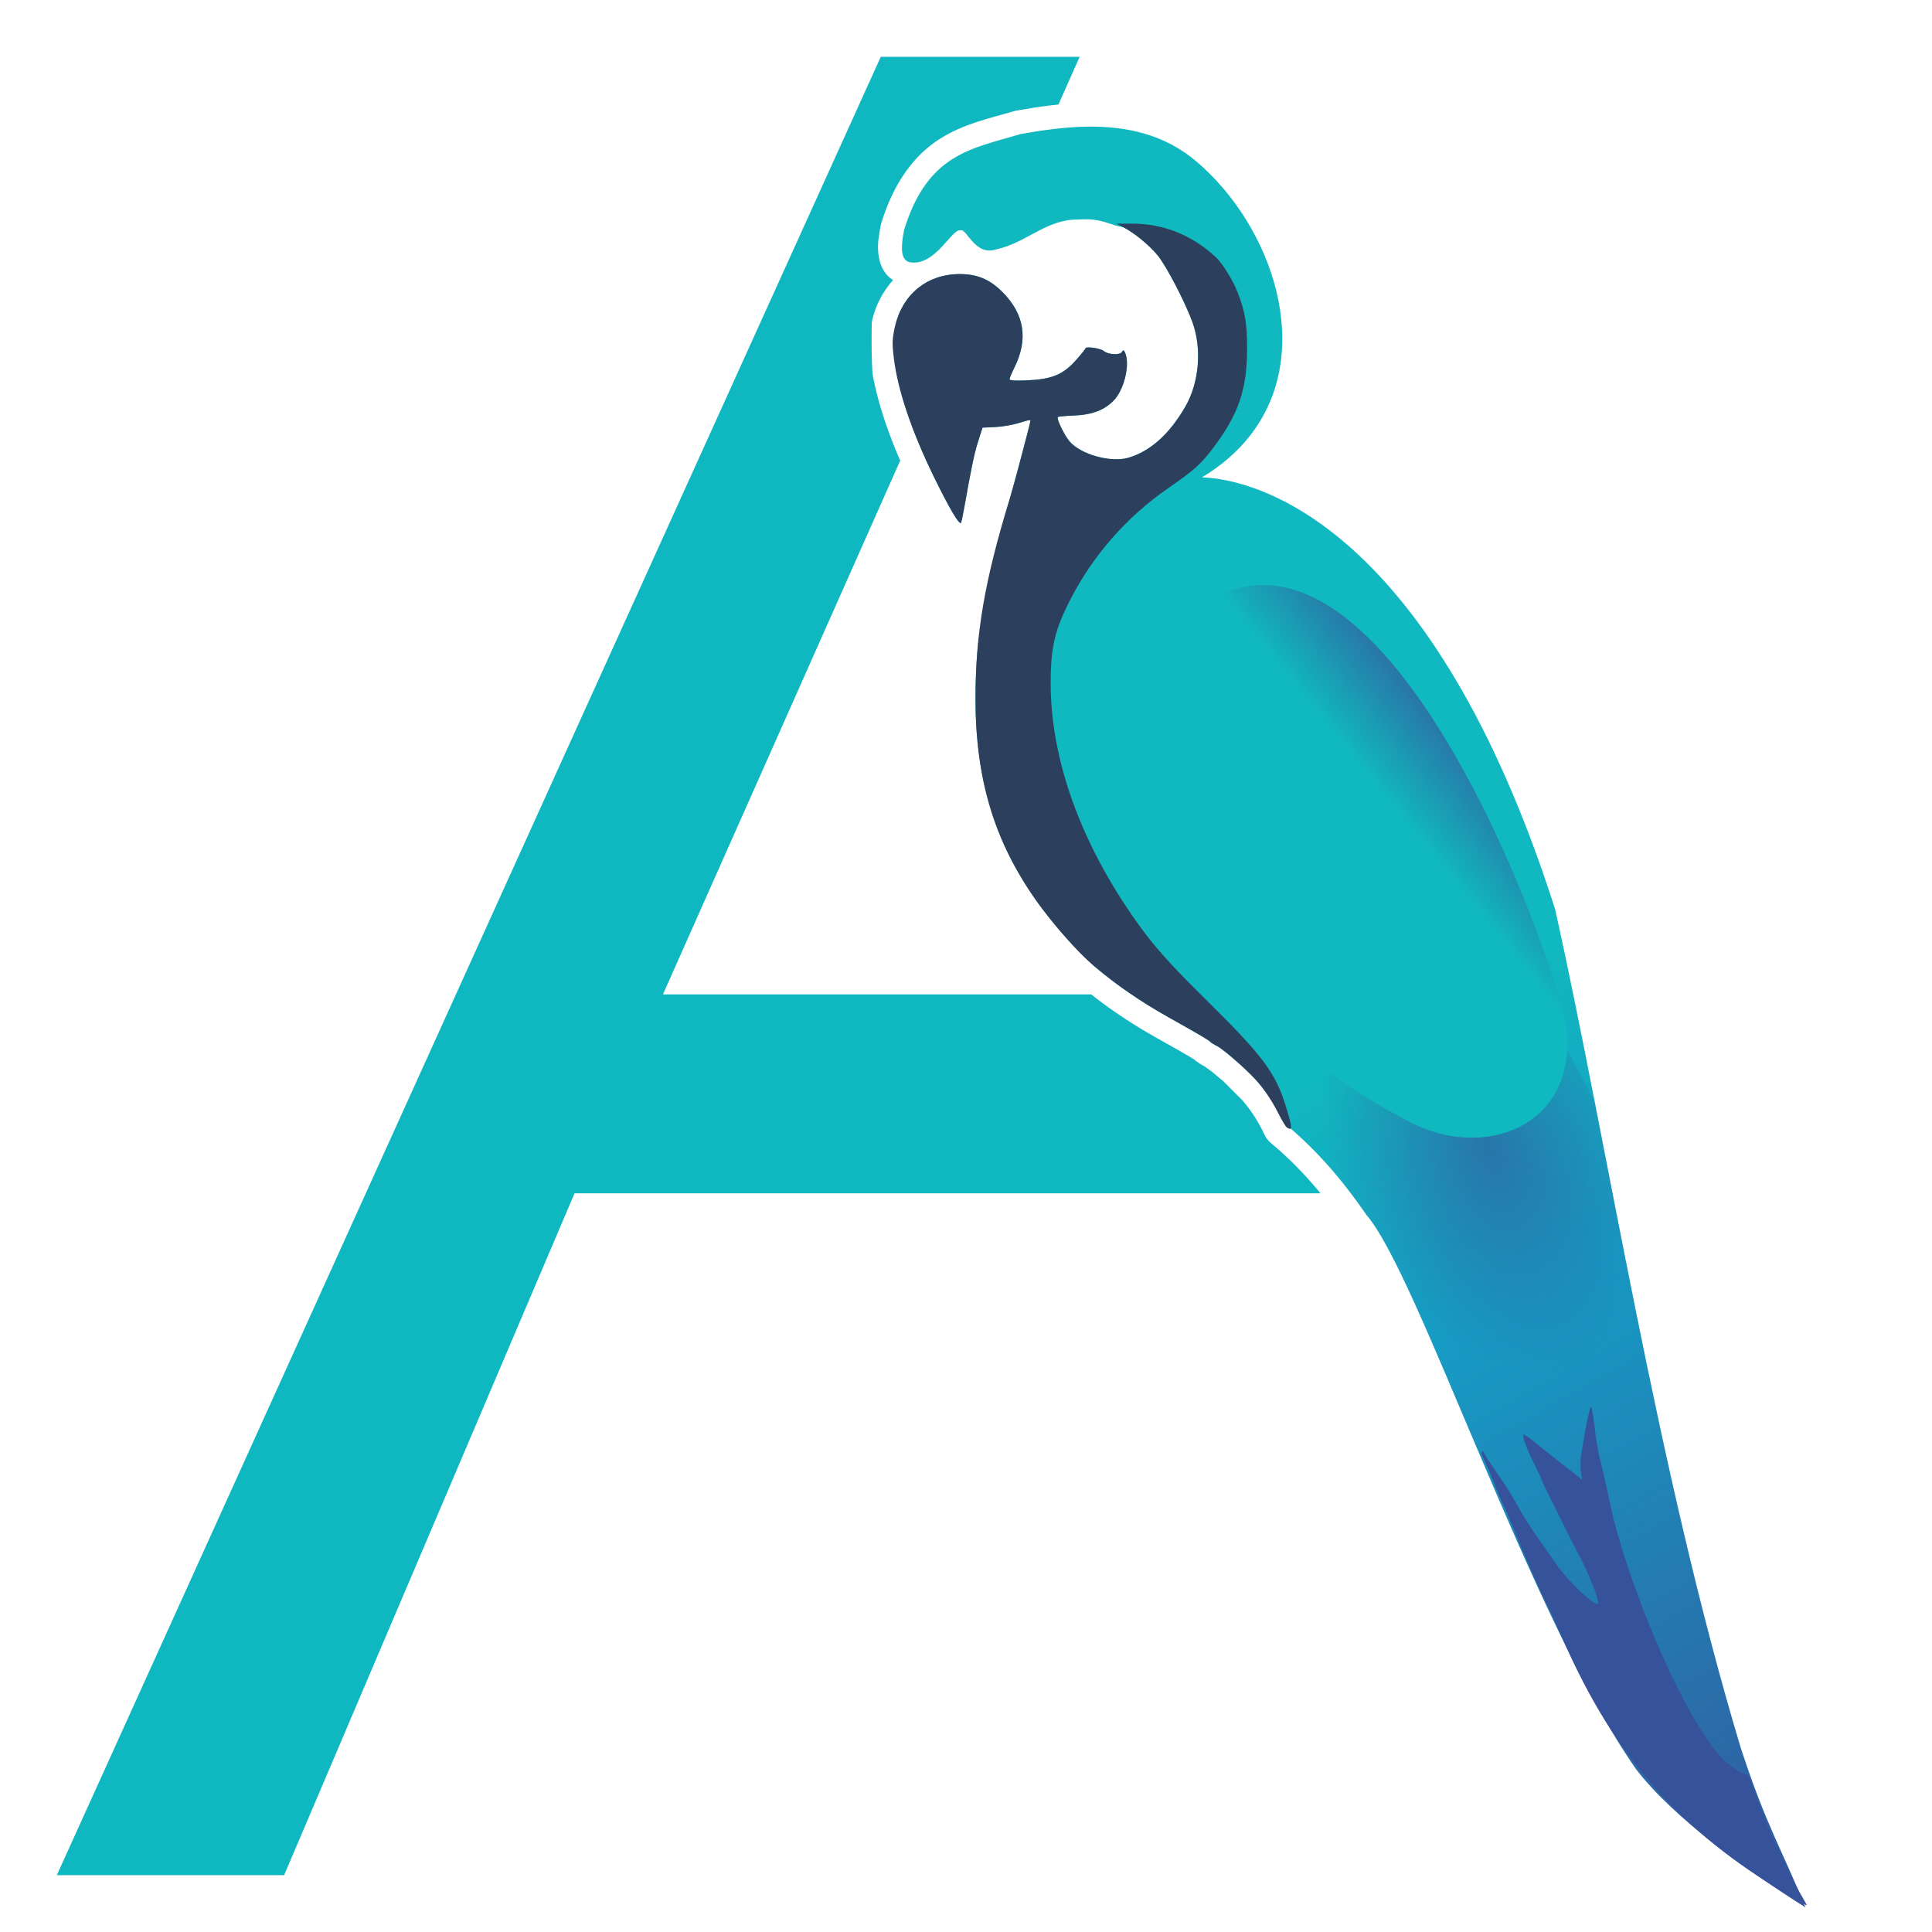 <?xml version="1.0" encoding="UTF-8" standalone="no"?>
<!-- Created with Inkscape (http://www.inkscape.org/) -->

<svg
   width="1024"
   height="1024"
   version="1.1"
   viewBox="0 0 1360 1360"
   id="svg51"
   sodipodi:docname="ari.svg"
   inkscape:version="1.2.2 (b0a8486541, 2022-12-01)"
   xmlns:inkscape="http://www.inkscape.org/namespaces/inkscape"
   xmlns:sodipodi="http://sodipodi.sourceforge.net/DTD/sodipodi-0.dtd"
   xmlns:xlink="http://www.w3.org/1999/xlink"
   xmlns="http://www.w3.org/2000/svg"
   xmlns:svg="http://www.w3.org/2000/svg">
  <defs
     id="defs34">
    <inkscape:path-effect
       effect="powerclip"
       id="path-effect320"
       is_visible="true"
       lpeversion="1"
       inverse="true"
       flatten="false"
       hide_clip="false"
       message="Use fill-rule evenodd on &lt;b&gt;fill and stroke&lt;/b&gt; dialog if no flatten result after convert clip to paths." />
    <linearGradient
       id="linearGradient1454"
       x1="973.18"
       x2="1048.9"
       y1="560.69"
       y2="499.17"
       gradientUnits="userSpaceOnUse">
      <stop
         stop-color="#10b9bf"
         offset="0"
         id="stop2" />
      <stop
         stop-color="#36529a"
         offset="1"
         id="stop4" />
    </linearGradient>
    <linearGradient
       id="linearGradient1750"
       x1="1010.6"
       x2="1364.3"
       y1="703.33"
       y2="1326.3"
       gradientUnits="userSpaceOnUse">
      <stop
         stop-color="#10b9bf"
         offset="0"
         id="stop7" />
      <stop
         stop-color="#169bc4"
         offset=".3"
         id="stop9" />
      <stop
         stop-color="#36529a"
         offset="1"
         id="stop11" />
    </linearGradient>
    <radialGradient
       id="radialGradient13619"
       cx="1045.5"
       cy="741.92"
       r="142.73"
       gradientTransform="matrix(0.375,1.084,-0.731,0.247,1197.3,-509.21)"
       gradientUnits="userSpaceOnUse">
      <stop
         stop-color="#36529a"
         stop-opacity=".6"
         offset="0"
         id="stop14" />
      <stop
         stop-color="#36529a"
         stop-opacity="0"
         offset="1"
         id="stop16" />
    </radialGradient>
    <linearGradient
       id="linearGradient14682"
       x1="1010.6"
       x2="1364.3"
       y1="703.33"
       y2="1326.3"
       gradientUnits="userSpaceOnUse">
      <stop
         stop-color="#10b9bf"
         offset="0"
         id="stop27" />
      <stop
         stop-color="#169bc4"
         offset=".4"
         id="stop29" />
      <stop
         stop-color="#36529a"
         offset="1"
         id="stop31" />
    </linearGradient>
    <clipPath
       clipPathUnits="userSpaceOnUse"
       id="clipPath316">
      <path
         d="m 765.48,72.387 c -17.565,0.219 -34.513,2.7 -50.008,5.477 a 16.765,16.765 0 0 0 -1.853,0.441 c -16.436,4.925 -34.423,8.388 -51.816,19.301 -17.394,10.913 -32.234,29.672 -41.391,59.266 a 16.765,16.765 0 0 0 -0.383,1.471 c -0.449,2.112 -0.652,3.628 -0.797,4.398 a 16.765,16.765 0 0 0 -0.09,0.521 c -0.764,4.896 -1.754,10.497 -0.461,17.834 0.646,3.668 1.997,8.137 5.592,12.371 1.196,1.409 2.715,2.617 4.334,3.717 -6.794,7.608 -11.851,16.922 -14.48,27.357 a 16.765,16.765 0 0 0 -0.504,3.822 c -0.2,12.292 -0.074,23.8 0.475,33.553 a 16.765,16.765 0 0 0 0.254,2.107 c 4.258,23.018 13.573,49.385 27.734,78.455 5.615,11.528 10.275,20.465 14.047,26.84 1.886,3.188 3.358,5.6 5.59,8.273 1.116,1.337 1.874,2.851 6.086,5.148 2.106,1.149 5.842,2.892 11.43,1.881 2.359,-0.427 4.532,-1.592 6.461,-2.963 -5.683,23.12 -10.749,46.653 -13.805,69.354 a 16.765,16.765 0 0 0 -0.072,0.637 c -1.247,13.009 -1.899,26.069 -1.906,39.775 -0.013,23.601 2.234,45.289 6.846,65.711 a 16.765,16.765 0 0 0 0.08,0.334 c 1.931,7.803 4.097,15.783 6.842,23.896 a 16.765,16.765 0 0 0 0.018,0.049 c 0.515,1.506 1.103,3.304 1.844,5.316 1.518,4.237 3.128,7.744 4.217,10.51 a 16.765,16.765 0 0 0 0.193,0.475 c 6.388,14.88 14.337,29.235 24,43.227 a 16.765,16.765 0 0 0 0.172,0.246 c 0.295,0.411 1.006,1.598 2.389,3.486 1.582,2.204 3.1,4.116 4.295,5.697 a 16.765,16.765 0 0 0 0.057,0.074 c 6.778,8.864 14.132,17.884 22.443,26.684 l -0.07,-0.072 c 0.121,0.129 0.29,0.311 0.508,0.543 a 16.765,16.765 0 0 0 0.068,0.074 c 4.34,4.572 8.871,9.054 13.592,13.42 a 16.765,16.765 0 0 0 0.348,0.312 c -0.643,-0.562 -0.067,-0.033 0.619,0.574 1.02,0.914 1.74,1.498 1.523,1.303 a 16.765,16.765 0 0 0 0.463,0.402 c 16.362,13.727 33.908,25.764 54.107,37.09 10.942,6.135 18.032,10.159 22.271,12.654 1.952,1.149 3.148,1.896 3.84,2.344 -0.378,-0.351 -0.702,-0.603 -1.906,-2.182 a 16.765,16.765 0 0 0 0.002,0 c 0.969,1.27 1.483,1.744 2.01,2.246 0.038,0.025 0.191,0.115 0.225,0.137 0.192,0.127 0.157,0.215 0.205,0.344 0.648,0.557 1.087,0.784 1.514,1.098 0.795,0.586 1.446,1.009 2.121,1.432 1.35,0.845 2.745,1.633 4.273,2.416 -1.755,-0.899 2.348,1.68 5.836,4.59 0.549,0.458 1.128,0.963 1.926,1.65 a 16.765,16.765 0 0 0 0.154,0.131 c -0.678,-0.57 -0.606,-0.478 0.336,0.277 13.308,10.706 24.709,23.378 32.906,40.943 a 16.765,16.765 0 0 0 4.471,5.799 c 20.317,16.897 37.569,36.958 53.553,60.236 a 16.765,16.765 0 0 0 1.133,1.471 c 5.957,6.895 18.441,29.802 31.869,59.486 13.428,29.684 28.902,66.885 45.629,106.26 33.454,78.757 71.511,165.93 110.86,222.54 a 16.765,16.765 0 0 0 0.426,0.584 c 29.719,39.061 83.64,76.25 123.83,101.6 a 16.765,16.765 0 0 0 24.488,-20.449 c -16.624,-41.199 -27.441,-57.125 -45.119,-111.22 -58.59,-194.8 -93.395,-423.58 -130.26,-588.77 a 16.765,16.765 0 0 0 -0.393,-1.449 c -69.719,-218.31 -165.85,-288.03 -226.07,-308.17 3.044,-3.167 5.916,-6.419 8.545,-9.781 26.75,-34.21 31.094,-77.025 21.641,-115.96 -9.454,-38.93 -32.114,-74.991 -61.752,-100.18 -26.494,-22.517 -58.278,-28.84 -87.553,-28.475 z m 0.428,98.664 c 4.882,0.104 6.838,1.224 13.725,3.486 a 16.765,16.765 0 0 0 0.619,0.189 c 1.397,0.4 2.766,0.635 4.148,0.941 4.923,2.888 13.62,9.994 17.535,14.709 0.807,0.972 6.133,9.313 10.584,17.842 4.451,8.529 8.893,18.189 11.1,24.213 4.853,13.245 3.091,33.637 -3.717,45.402 -9.808,16.949 -19.933,25.205 -30.275,28.291 -1.194,0.356 -6.878,0.486 -12.225,-0.795 7.516,-2.736 14.254,-6.902 19.555,-12.77 9.551,-10.572 13.167,-23.106 13.119,-36.824 -0.018,-5.082 -0.489,-9.067 -2.682,-14.123 -1.096,-2.528 -0.886,-6.992 -10.793,-10.598 -3.511,-1.278 -8.515,-0.821 -12.5,0.59 -2.054,-1.134 -3.579,-1.415 -5.096,-1.875 -2.408,-0.73 -4.646,-1.181 -6.93,-1.504 -2.284,-0.323 -4.397,-0.562 -7.402,-0.371 -1.502,0.095 -3.157,0.096 -6.373,1.369 -1.608,0.637 -3.787,1.613 -6.252,4.172 -2.465,2.559 -4.812,7.418 -4.812,11.916 0,-4.566 0.926,-5.554 1.318,-6.471 0.392,-0.916 0.634,-1.32 0.807,-1.617 0.344,-0.595 0.424,-0.679 0.428,-0.684 0.007,-0.01 -0.334,0.453 -0.803,1.037 -0.938,1.169 -2.454,2.96 -4.102,4.809 -4.176,4.685 -6.119,6.456 -9.98,7.371 1.661,-7.258 2.188,-14.609 1.043,-21.861 -2.048,-12.968 -8.924,-24.747 -18.742,-34.477 -1.357,-1.344 -2.778,-2.607 -4.242,-3.805 9.799,-3.272 17.689,-7.969 24.361,-11.48 8.43,-4.437 14.511,-6.904 20.988,-6.812 a 16.765,16.765 0 0 0 1.447,-0.043 c 2.568,-0.186 4.521,-0.263 6.148,-0.229 z m -59.059,20.316 -1.975,0.543 c 0.572,-0.12 1.05,-0.325 1.609,-0.457 0.119,-0.039 0.247,-0.045 0.365,-0.086 z m -67.818,9.979 c 0.041,0.005 0.078,5.9e-4 0.119,0.006 0.033,0.004 0.068,0.018 0.102,0.021 z m 88.156,68.955 c -0.705,1.923 0.002,-0.113 0,0 z m 23.943,39.285 c -0.627,0.214 -0.835,0.149 -1.107,0.066 0.27,-0.025 0.792,-0.042 1.107,-0.066 z m -48.457,7.623 c -0.01,0.036 -0.02,0.074 -0.029,0.109 l -1.562,0.068 c 0.552,-0.044 1.048,-0.126 1.592,-0.178 z m -2.836,0.234 c -1.742,-0.005 -6.777,0.47 -6.348,0.139 2.166,0.026 4.299,-0.004 6.348,-0.139 z"
         display="none"
         fill="#0fb8c0"
         xlink:href="#path560"
         id="path318"
         inkscape:label="Body Offset Clip" />
      <path
         id="lpe_path-effect320"
         class="powerclip"
         d="M 35,35 H 945 V 1325 H 35 Z m 730.48,37.387 c -17.565,0.219 -34.513,2.7 -50.008,5.477 a 16.765,16.765 0 0 0 -1.853,0.441 c -16.436,4.925 -34.423,8.388 -51.816,19.301 -17.394,10.913 -32.234,29.672 -41.391,59.266 a 16.765,16.765 0 0 0 -0.383,1.471 c -0.449,2.112 -0.652,3.628 -0.797,4.398 a 16.765,16.765 0 0 0 -0.09,0.521 c -0.764,4.896 -1.754,10.497 -0.461,17.834 0.646,3.668 1.997,8.137 5.592,12.371 1.196,1.409 2.715,2.617 4.334,3.717 -6.794,7.608 -11.851,16.922 -14.48,27.357 a 16.765,16.765 0 0 0 -0.504,3.822 c -0.2,12.292 -0.074,23.8 0.475,33.553 a 16.765,16.765 0 0 0 0.254,2.107 c 4.258,23.018 13.573,49.385 27.734,78.455 5.615,11.528 10.275,20.465 14.047,26.84 1.886,3.188 3.358,5.6 5.59,8.273 1.116,1.337 1.874,2.851 6.086,5.148 2.106,1.149 5.842,2.892 11.43,1.881 2.359,-0.427 4.532,-1.592 6.461,-2.963 -5.683,23.12 -10.749,46.653 -13.805,69.354 a 16.765,16.765 0 0 0 -0.072,0.637 c -1.247,13.009 -1.899,26.069 -1.906,39.775 -0.013,23.601 2.234,45.289 6.846,65.711 a 16.765,16.765 0 0 0 0.08,0.334 c 1.931,7.803 4.097,15.783 6.842,23.896 a 16.765,16.765 0 0 0 0.018,0.049 c 0.515,1.506 1.103,3.304 1.844,5.316 1.518,4.237 3.128,7.744 4.217,10.51 a 16.765,16.765 0 0 0 0.193,0.475 c 6.388,14.88 14.337,29.235 24,43.227 a 16.765,16.765 0 0 0 0.172,0.246 c 0.295,0.411 1.006,1.598 2.389,3.486 1.582,2.204 3.1,4.116 4.295,5.697 a 16.765,16.765 0 0 0 0.057,0.074 c 6.778,8.864 14.132,17.884 22.443,26.684 l -0.07,-0.072 c 0.121,0.129 0.29,0.311 0.508,0.543 a 16.765,16.765 0 0 0 0.068,0.074 c 4.34,4.572 8.871,9.054 13.592,13.42 a 16.765,16.765 0 0 0 0.348,0.312 c -0.643,-0.562 -0.067,-0.033 0.619,0.574 1.02,0.914 1.74,1.498 1.523,1.303 a 16.765,16.765 0 0 0 0.463,0.402 c 16.362,13.727 33.908,25.764 54.107,37.09 10.942,6.135 18.032,10.159 22.271,12.654 1.952,1.149 3.148,1.896 3.84,2.344 -0.378,-0.351 -0.702,-0.603 -1.906,-2.182 a 16.765,16.765 0 0 0 0.002,0 c 0.969,1.27 1.483,1.744 2.01,2.246 0.038,0.025 0.191,0.115 0.225,0.137 0.192,0.127 0.157,0.215 0.205,0.344 0.648,0.557 1.087,0.784 1.514,1.098 0.795,0.586 1.446,1.009 2.121,1.432 1.35,0.845 2.745,1.633 4.273,2.416 -1.755,-0.899 2.348,1.68 5.836,4.59 0.549,0.458 1.128,0.963 1.926,1.65 a 16.765,16.765 0 0 0 0.154,0.131 c -0.678,-0.57 -0.606,-0.478 0.336,0.277 13.308,10.706 24.709,23.378 32.906,40.943 a 16.765,16.765 0 0 0 4.471,5.799 c 20.317,16.897 37.569,36.958 53.553,60.236 a 16.765,16.765 0 0 0 1.133,1.471 c 5.957,6.895 18.441,29.802 31.869,59.486 13.428,29.684 28.902,66.885 45.629,106.26 33.454,78.757 71.511,165.93 110.86,222.54 a 16.765,16.765 0 0 0 0.426,0.584 c 29.719,39.061 83.64,76.25 123.83,101.6 a 16.765,16.765 0 0 0 24.488,-20.449 c -16.624,-41.199 -27.441,-57.125 -45.119,-111.22 -58.59,-194.8 -93.395,-423.58 -130.26,-588.77 a 16.765,16.765 0 0 0 -0.393,-1.449 c -69.719,-218.31 -165.85,-288.03 -226.07,-308.17 3.044,-3.167 5.916,-6.419 8.545,-9.781 26.75,-34.21 31.094,-77.025 21.641,-115.96 -9.454,-38.93 -32.114,-74.991 -61.752,-100.18 -26.494,-22.517 -58.278,-28.84 -87.553,-28.475 z m 0.428,98.664 3.8e-4,-3.1e-4 c -1.627,-0.035 -3.58,0.043 -6.148,0.229 a 16.765,16.765 0 0 1 -1.447,0.043 c -6.477,-0.091 -12.559,2.376 -20.988,6.812 -6.672,3.511 -14.562,8.208 -24.361,11.48 1.465,1.198 2.886,2.461 4.242,3.805 9.818,9.73 16.694,21.509 18.742,34.477 1.145,7.252 0.618,14.603 -1.043,21.861 3.861,-0.915 5.805,-2.686 9.98,-7.371 1.648,-1.849 3.164,-3.639 4.102,-4.809 0.469,-0.585 0.81,-1.047 0.803,-1.037 -0.004,0.005 -0.083,0.089 -0.428,0.684 -0.172,0.297 -0.415,0.701 -0.807,1.617 -0.392,0.916 -1.318,1.905 -1.318,6.471 0,-4.498 2.348,-9.357 4.812,-11.916 2.465,-2.559 4.644,-3.535 6.252,-4.172 3.216,-1.274 4.871,-1.274 6.373,-1.369 3.005,-0.191 5.118,0.048 7.402,0.371 2.284,0.323 4.522,0.774 6.93,1.504 1.517,0.46 3.042,0.741 5.096,1.875 3.985,-1.411 8.989,-1.868 12.5,-0.59 9.907,3.606 9.697,8.07 10.793,10.598 2.193,5.056 2.664,9.041 2.682,14.123 0.048,13.718 -3.568,26.252 -13.119,36.824 -5.301,5.868 -12.039,10.034 -19.555,12.77 5.347,1.281 11.031,1.151 12.225,0.795 10.342,-3.086 20.467,-11.342 30.275,-28.291 6.808,-11.765 8.569,-32.157 3.717,-45.402 -2.207,-6.024 -6.649,-15.684 -11.1,-24.213 -4.451,-8.529 -9.777,-16.87 -10.584,-17.842 -3.915,-4.715 -12.612,-11.821 -17.535,-14.709 -1.382,-0.307 -2.751,-0.541 -4.148,-0.941 a 16.765,16.765 0 0 1 -0.619,-0.189 c -6.887,-2.262 -8.843,-3.382 -13.725,-3.486 z m -59.059,20.316 3e-5,3e-5 c -0.119,0.041 -0.246,0.047 -0.365,0.086 -0.56,0.132 -1.038,0.337 -1.609,0.457 z m -67.818,9.979 0.221,0.028 c -0.033,-0.004 -0.068,-0.018 -0.102,-0.021 -0.041,-0.005 -0.078,-10e-4 -0.119,-0.006 z m 88.156,68.955 c 0.002,-0.113 -0.705,1.923 0,0 z m 23.943,39.285 c -0.315,0.025 -0.837,0.042 -1.107,0.066 0.273,0.082 0.48,0.148 1.107,-0.066 z m -48.457,7.623 v 4e-5 c -0.543,0.052 -1.039,0.134 -1.592,0.178 l 1.562,-0.068 c 0.01,-0.036 0.019,-0.074 0.029,-0.109 z m -2.836,0.234 c -2.049,0.135 -4.181,0.165 -6.348,0.139 -0.429,0.331 4.606,-0.144 6.348,-0.139 z" />
    </clipPath>
    <clipPath
       clipPathUnits="userSpaceOnUse"
       id="clipPath325">
      <path
         d="m 765.69,89.148 c -16.102,0.201 -32.167,2.51 -47.26,5.215 -34.554,10.353 -65.36,13.669 -82.004,67.463 -0.268,1.26 -0.472,2.703 -0.721,4.021 -1.343,8.602 -1.862,18.011 5.504,18.877 17.431,2.284 29.008,-24.086 34.881,-22.576 4.292,-1.858 10.061,18.581 25.336,13.357 20.506,-4.312 35.363,-21.252 57.123,-20.945 12.455,-0.902 17.572,1.178 26.316,4.051 1.991,0.57 3.942,1.008 5.857,1.33 l 0.504,0.266 c 7.665,4.041 17.613,12.243 23.605,19.461 6.084,7.327 19.202,32.462 24.527,46.998 6.821,18.619 4.823,42.681 -4.947,59.564 -11.196,19.347 -24.545,31.349 -39.992,35.957 -12.345,3.683 -33.746,-2.25 -41.543,-11.516 -3.793,-4.508 -9.321,-16.005 -8.223,-17.104 0.378,-0.377 5.454,-0.855 11.281,-1.061 12.938,-0.457 22.146,-4.061 28.582,-11.186 5.069,-5.611 8.827,-16.518 8.795,-25.527 -0.021,-6.078 -2.261,-11.244 -3.525,-8.129 -0.973,2.398 -9.817,2.054 -12.631,-0.492 -2.268,-2.053 -13.156,-3.594 -13.156,-1.861 0,0.452 -2.97,4.154 -6.602,8.229 -8.989,10.085 -16.71,13.329 -33.732,14.172 -8.611,0.426 -13,0.171 -13,-0.758 0,-0.771 1.456,-4.302 3.234,-7.846 10.147,-20.222 7.321,-38.111 -8.494,-53.783 -9.06,-8.978 -18.011,-12.585 -30.74,-12.389 -22.046,0.341 -38.816,14 -44.283,35.699 -0.196,11.999 -0.064,23.19 0.451,32.338 3.87,20.923 12.652,46.099 26.322,74.162 11.005,22.591 18.283,34.881 19.373,32.76 1.065,-5.037 2.104,-10.121 3.123,-15.209 4.012,-22.687 6.347,-34.056 8.84,-41.842 l 3.143,-9.818 0.66,-0.029 c 0.014,-0.042 0.023,-0.087 0.037,-0.129 4.714,0.178 9.605,-0.301 14.453,-0.98 1.793,-0.257 3.241,-0.501 4.973,-0.863 4.892,-1.006 9.76,-2.246 14.252,-4.199 -12.022,47.12 -30.462,106.12 -37.502,158.42 -1.198,12.502 -1.821,25.001 -1.828,38.186 -0.012,22.536 2.125,42.927 6.434,62.008 1.868,7.548 3.917,15.066 6.449,22.551 0.576,1.684 1.13,3.379 1.746,5.045 1.192,3.335 2.734,6.719 4.051,10.064 5.943,13.845 13.327,27.193 22.389,40.314 0.816,1.137 1.477,2.249 2.312,3.387 1.268,1.774 2.741,3.633 4.123,5.461 6.557,8.574 13.54,17.127 21.312,25.355 0.16,0.171 0.319,0.344 0.479,0.514 4.094,4.313 8.367,8.539 12.816,12.654 0.213,0.186 0.478,0.464 0.688,0.645 0.53,0.487 1.121,0.929 1.656,1.412 15.546,13.043 32.131,24.433 51.531,35.311 21.945,12.304 28.483,16.153 29.334,17.268 0.367,0.48 2.466,1.795 4.666,2.922 1.85,0.948 5.153,3.486 8.932,6.639 0.716,0.597 1.371,1.167 2.133,1.824 0.011,0.009 0.021,0.019 0.031,0.027 14.765,11.874 28.165,26.694 37.609,46.932 21.749,18.088 40.024,39.42 56.652,63.637 36.571,42.332 114.26,281.52 189.44,389.69 26.71,35.106 79.925,72.653 119.43,97.574 -16.247,-40.265 -27.528,-57.217 -45.57,-112.47 -59.138,-196.55 -93.979,-425.94 -130.62,-590.14 -86.084,-269.55 -209.22,-302.7 -248.58,-304.02 14.115,-8.496 25.276,-18.433 33.82,-29.359 46.316,-59.232 15.754,-147.55 -37.762,-193.04 -22.711,-19.302 -49.651,-24.821 -76.488,-24.486 z"
         fill="url(#linearGradient14682)"
         xlink:href="#path560"
         id="path327"
         style="fill:url(#linearGradient329)"
         inkscape:label="Body Clip" />
    </clipPath>
    <linearGradient
       inkscape:collect="always"
       xlink:href="#linearGradient14682"
       id="linearGradient329"
       gradientUnits="userSpaceOnUse"
       x1="1010.6"
       y1="703.33"
       x2="1364.3"
       y2="1326.3" />
  </defs>
  <g
     id="g49"
     inkscape:label="Ari Logo">
    <path
       d="M 620,40 40,1320 H 200 L 404.45,840 H 940 L 800,700 H 466.67 L 760,40 Z"
       clip-path="url(#clipPath316)"
       fill="#0fb8c0"
       id="path36"
       inkscape:label="A"
       inkscape:path-effect="#path-effect320"
       inkscape:original-d="M 620,40 40,1320 H 200 L 404.45,840 H 940 L 800,700 H 466.67 L 760,40 Z" />
    <g
       id="g47"
       inkscape:label="Conure">
      <path
         id="path560"
         d="m 765.69,89.148 c -16.102,0.201 -32.167,2.51 -47.26,5.215 -34.554,10.353 -65.36,13.669 -82.004,67.463 -0.268,1.26 -0.472,2.703 -0.721,4.021 -1.343,8.602 -1.862,18.011 5.504,18.877 17.431,2.284 29.008,-24.086 34.881,-22.576 4.292,-1.858 10.061,18.581 25.336,13.357 20.506,-4.312 35.363,-21.252 57.123,-20.945 12.455,-0.902 17.572,1.178 26.316,4.051 1.991,0.57 3.942,1.008 5.857,1.33 l 0.504,0.266 c 7.665,4.041 17.613,12.243 23.605,19.461 6.084,7.327 19.202,32.462 24.527,46.998 6.821,18.619 4.823,42.681 -4.947,59.564 -11.196,19.347 -24.545,31.349 -39.992,35.957 -12.345,3.683 -33.746,-2.25 -41.543,-11.516 -3.793,-4.508 -9.321,-16.005 -8.223,-17.104 0.378,-0.377 5.454,-0.855 11.281,-1.061 12.938,-0.457 22.146,-4.061 28.582,-11.186 5.069,-5.611 8.827,-16.518 8.795,-25.527 -0.021,-6.078 -2.261,-11.244 -3.525,-8.129 -0.973,2.398 -9.817,2.054 -12.631,-0.492 -2.268,-2.053 -13.156,-3.594 -13.156,-1.861 0,0.452 -2.97,4.154 -6.602,8.229 -8.989,10.085 -16.71,13.329 -33.732,14.172 -8.611,0.426 -13,0.171 -13,-0.758 0,-0.771 1.456,-4.302 3.234,-7.846 10.147,-20.222 7.321,-38.111 -8.494,-53.783 -9.06,-8.978 -18.011,-12.585 -30.74,-12.389 -22.046,0.341 -38.816,14 -44.283,35.699 -0.196,11.999 -0.064,23.19 0.451,32.338 3.87,20.923 12.652,46.099 26.322,74.162 11.005,22.591 18.283,34.881 19.373,32.76 1.065,-5.037 2.104,-10.121 3.123,-15.209 4.012,-22.687 6.347,-34.056 8.84,-41.842 l 3.143,-9.818 0.66,-0.029 c 0.014,-0.042 0.023,-0.087 0.037,-0.129 4.714,0.178 9.605,-0.301 14.453,-0.98 1.793,-0.257 3.241,-0.501 4.973,-0.863 4.892,-1.006 9.76,-2.246 14.252,-4.199 -12.022,47.12 -30.462,106.12 -37.502,158.42 -1.198,12.502 -1.821,25.001 -1.828,38.186 -0.012,22.536 2.125,42.927 6.434,62.008 1.868,7.548 3.917,15.066 6.449,22.551 0.576,1.684 1.13,3.379 1.746,5.045 1.192,3.335 2.734,6.719 4.051,10.064 5.943,13.845 13.327,27.193 22.389,40.314 0.816,1.137 1.477,2.249 2.312,3.387 1.268,1.774 2.741,3.633 4.123,5.461 6.557,8.574 13.54,17.127 21.312,25.355 0.16,0.171 0.319,0.344 0.479,0.514 4.094,4.313 8.367,8.539 12.816,12.654 0.213,0.186 0.478,0.464 0.688,0.645 0.53,0.487 1.121,0.929 1.656,1.412 15.546,13.043 32.131,24.433 51.531,35.311 21.945,12.304 28.483,16.153 29.334,17.268 0.367,0.48 2.466,1.795 4.666,2.922 1.85,0.948 5.153,3.486 8.932,6.639 0.716,0.597 1.371,1.167 2.133,1.824 0.011,0.009 0.021,0.019 0.031,0.027 14.765,11.874 28.165,26.694 37.609,46.932 21.749,18.088 40.024,39.42 56.652,63.637 36.571,42.332 114.26,281.52 189.44,389.69 26.71,35.106 79.925,72.653 119.43,97.574 -16.247,-40.265 -27.528,-57.217 -45.57,-112.47 -59.138,-196.55 -93.979,-425.94 -130.62,-590.14 -86.084,-269.55 -209.22,-302.7 -248.58,-304.02 14.115,-8.496 25.276,-18.433 33.82,-29.359 46.316,-59.232 15.754,-147.55 -37.762,-193.04 -22.711,-19.302 -49.651,-24.821 -76.488,-24.486 z"
         fill="url(#linearGradient1750)"
         inkscape:label="Body"
         style="fill:url(#linearGradient1750)" />
      <path
         d="m 905.84,793.65 c -0.822,-0.539 -3.445,-4.88 -5.829,-9.646 -5.307,-10.611 -12.143,-20.265 -19.356,-27.333 -10.145,-9.941 -19.971,-18.266 -23.987,-20.323 -2.2,-1.127 -4.3,-2.442 -4.667,-2.922 -0.85,-1.114 -7.388,-4.963 -29.333,-17.267 -19.835,-11.121 -36.748,-22.75 -52.594,-36.163 -11.501,-9.735 -29.073,-29.644 -40.757,-46.178 -29.618,-41.913 -42.666,-85.486 -42.636,-142.38 0.024,-45.386 6.397,-82.591 23.998,-140.1 1.571,-5.133 4.267,-14.733 5.992,-21.333 1.724,-6.6 4.379,-16.746 5.9,-22.547 1.52,-5.801 2.764,-10.97 2.764,-11.488 0,-0.518 -3.45,0.221 -7.667,1.642 -4.217,1.421 -11.799,2.771 -16.849,3.001 l -9.182,0.418 -3.144,9.82 c -2.756,8.609 -5.035,19.566 -9.945,47.82 -0.701,4.033 -1.576,8.172 -1.945,9.198 -0.925,2.572 -8.284,-9.813 -19.446,-32.728 -15.476,-31.771 -25.086,-60.189 -27.892,-82.485 -1.351,-10.736 -1.26,-13.871 0.658,-22.491 5.032,-22.62 22.167,-36.874 44.745,-37.223 12.729,-0.197 21.68,3.411 30.74,12.389 15.815,15.672 18.64,33.561 8.493,53.783 -1.778,3.544 -3.233,7.074 -3.233,7.845 0,0.929 4.389,1.185 13,0.758 17.023,-0.843 24.743,-4.086 33.731,-14.171 3.631,-4.074 6.602,-7.777 6.602,-8.229 0,-1.732 10.889,-0.192 13.157,1.861 2.814,2.546 11.657,2.891 12.63,0.493 1.264,-3.115 3.504,2.05 3.526,8.128 0.032,9.009 -3.727,19.917 -8.795,25.528 -6.436,7.124 -15.644,10.727 -28.582,11.185 -5.827,0.206 -10.904,0.683 -11.281,1.061 -1.098,1.098 4.429,12.597 8.223,17.105 7.797,9.266 29.199,15.198 41.544,11.515 15.447,-4.609 28.795,-16.61 39.991,-35.957 9.77,-16.884 11.769,-40.946 4.948,-59.564 -5.325,-14.536 -18.443,-39.672 -24.527,-46.999 -5.993,-7.218 -15.941,-15.419 -23.606,-19.46 l -5.227,-2.756 10.667,-0.039 c 22.273,-0.082 42.738,8.142 59.479,23.901 4.472,4.21 11.756,15.996 14.945,24.182 5.478,14.062 6.828,22.14 6.77,40.505 -0.089,28.337 -6.038,45.622 -23.816,69.198 -8.8,11.67 -13.422,15.805 -32.044,28.671 -28.789,19.889 -52.596,47.021 -68.5,78.066 -11.126,21.719 -13.909,33.62 -13.887,59.399 0.045,53.564 21.304,112.45 60.516,167.62 12.173,17.129 22.961,29.242 48.429,54.377 40.444,39.917 49.271,51.675 56.55,75.333 4.761,15.473 4.869,17.692 0.73,14.98 z"
         fill="#2c3f5d"
         stroke-width="1.333"
         id="path39"
         inkscape:label="Front" />
      <path
         d="m 1258.9,1334 c -75.431,-44.225 -122.41,-97.309 -158.15,-178.7 -4.83,-11 -9.989,-22.233 -11.465,-24.962 -3.423,-6.331 -17.465,-38.262 -23.324,-53.038 -2.472,-6.233 -5.998,-14.413 -7.836,-18.176 -1.838,-3.764 -5.486,-12.464 -8.107,-19.333 -2.583,-8.018 -9.28,-17.55 -6.26,-18.49 3.308,6.879 14.944,21.721 21.053,32.562 8.696,15.55 11.598,20.134 22.44,35.438 3.377,4.767 7.168,10.167 8.425,12 8.085,11.794 26.987,29.754 29.096,27.645 1.528,-1.528 -6.882,-22.889 -14.034,-35.645 -1.039,-1.854 -4.178,-8.097 -19.607,-39.001 -3.204,-6.417 -5.825,-11.998 -5.825,-12.403 0,-0.404 -2.304,-5.354 -5.121,-10.999 -5.538,-11.099 -8.864,-20.057 -7.832,-21.09 0.356,-0.356 4.166,2.24 8.466,5.769 4.301,3.529 13.457,10.829 20.348,16.224 l 12.528,9.808 -0.898,-5.614 c -0.494,-3.087 -0.299,-9.007 0.432,-13.154 0.731,-4.147 1.66,-9.641 2.065,-12.208 1.402,-8.897 3.771,-19.338 4.61,-20.321 0.464,-0.543 1.61,5.756 2.546,14 0.936,8.243 2.537,17.988 3.556,21.655 1.02,3.667 3.721,15.367 6.002,26 2.282,10.633 4.706,21.133 5.388,23.333 0.681,2.2 2.808,9.4 4.726,16 16.594,53.557 48.106,125.26 72.466,148.89 14.018,11.215 13.818,7.405 16.165,9.777 1.116,1.128 3.184,8.371 5.741,15.338 10.073,27.445 21.176,51.502 32.767,71 1.635,2.75 2.763,4.994 2.507,4.986 -0.256,-0.013 -6.047,-3.287 -12.87,-7.288 z"
         fill="#36529a"
         stroke-width="1.333"
         id="path41"
         inkscape:label="Tail Tip" />
      <path
         d="m 887.48,596.96 c 150.83,-85.602 287.24,289.71 297.33,331.61 19.844,82.398 12.055,127.45 -59.26,103.8 C 994.32,988.843 973.75,943.569 915.34,862.85 859.349,785.481 803.27,644.75 887.48,596.96 Z"
         clip-path="url(#clipPath325)"
         fill="url(#radialGradient13619)"
         id="path43"
         inkscape:label="Wing Shadow"
         style="fill:url(#radialGradient13619)" />
      <path
         d="m 862.42,417.11 c 125.88,-50.206 237.98,274.86 240.65,309.23 5.263,67.581 -59.004,90.483 -110.79,63.426 -95.284,-49.788 -105.58,-88.048 -140.6,-158.8 -33.562,-67.815 -59.551,-185.83 10.731,-213.86 z"
         fill="url(#linearGradient1454)"
         id="path45"
         inkscape:label="Wing"
         style="fill:url(#linearGradient1454)" />
    </g>
  </g>
</svg>
